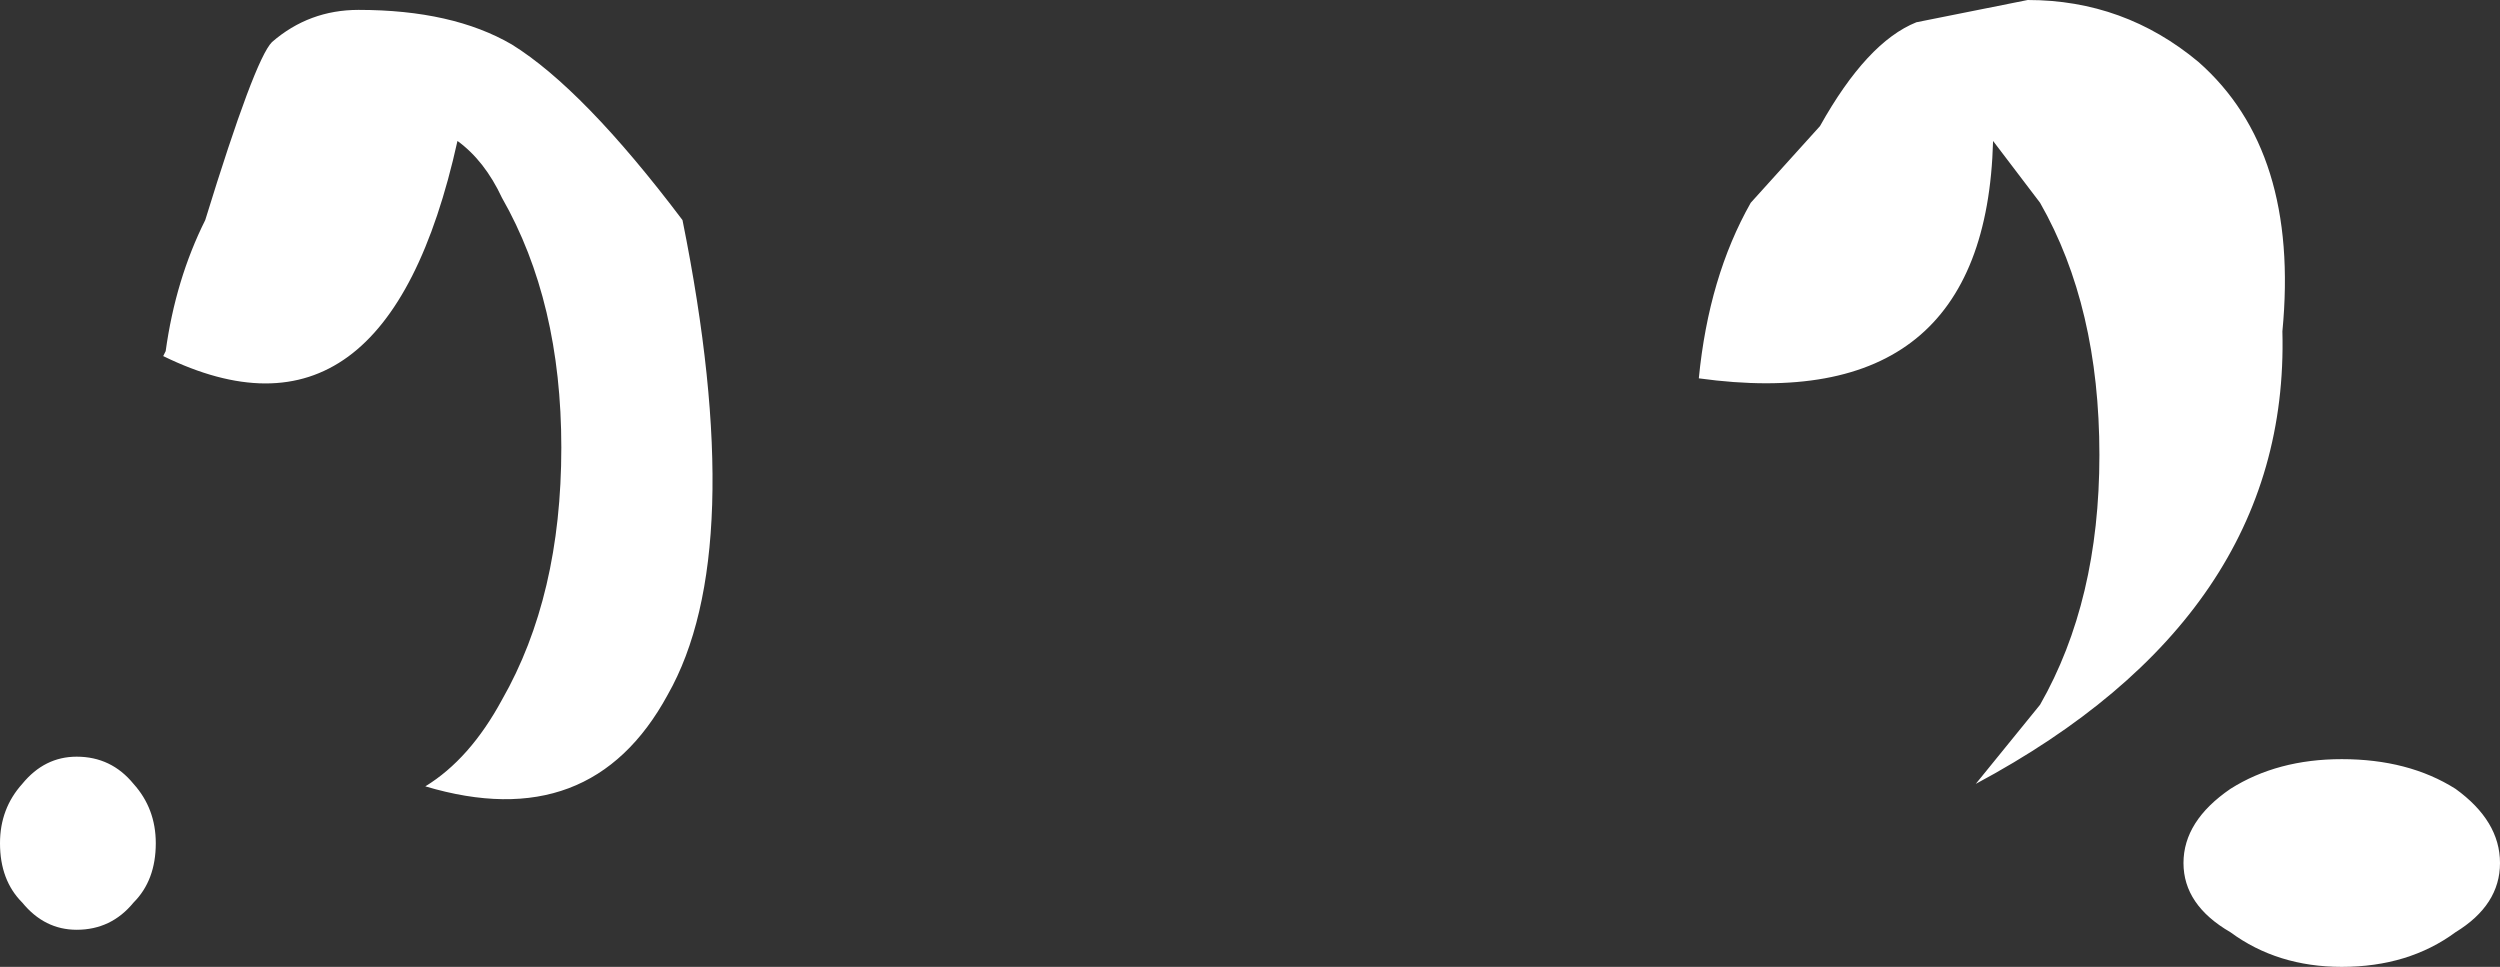 <?xml version="1.0" encoding="UTF-8" standalone="no"?>
<svg xmlns:xlink="http://www.w3.org/1999/xlink" height="19.55px" width="50.55px" xmlns="http://www.w3.org/2000/svg">
  <rect width="100%" height="100%" fill="#333333" stroke="none"/>
  <g transform="matrix(1.0, 0.0, 0.0, 1.0, 25.25, 9.8)">
    <path d="M14.7 6.05 L16.0 4.45 Q17.2 2.35 17.2 -0.6 17.2 -3.6 16.0 -5.7 L15.05 -6.95 Q14.9 -1.35 9.1 -2.15 9.3 -4.2 10.15 -5.7 L11.55 -7.25 Q12.5 -8.95 13.5 -9.35 L15.75 -9.8 Q17.7 -9.8 19.2 -8.55 21.25 -6.75 20.9 -3.1 21.05 2.65 14.7 6.05 M-25.25 7.25 Q-25.25 6.55 -24.8 6.05 -24.35 5.5 -23.7 5.5 -23.0 5.5 -22.55 6.05 -22.1 6.55 -22.1 7.25 -22.1 8.0 -22.55 8.45 -23.0 9.0 -23.7 9.0 -24.35 9.0 -24.8 8.45 -25.25 8.0 -25.25 7.25 M-16.65 6.1 Q-15.75 5.55 -15.1 4.35 -13.9 2.25 -13.9 -0.75 -13.9 -3.7 -15.1 -5.8 -15.45 -6.55 -16.0 -6.95 -17.45 -0.4 -21.95 -2.6 L-21.9 -2.7 Q-21.7 -4.15 -21.1 -5.35 -20.1 -8.6 -19.75 -8.95 -19.0 -9.6 -18.0 -9.6 -16.1 -9.6 -14.9 -8.9 -13.45 -8.0 -11.45 -5.35 -10.1 1.35 -11.75 4.25 -13.3 7.1 -16.65 6.1 M24.4 6.15 Q25.3 6.8 25.3 7.65 25.3 8.5 24.4 9.05 23.45 9.75 22.1 9.75 20.8 9.75 19.85 9.05 18.9 8.5 18.9 7.65 18.9 6.8 19.85 6.15 20.8 5.55 22.1 5.55 23.45 5.55 24.4 6.15" fill="#ffffff" fill-rule="evenodd" stroke="none"/>
  </g>
</svg>
